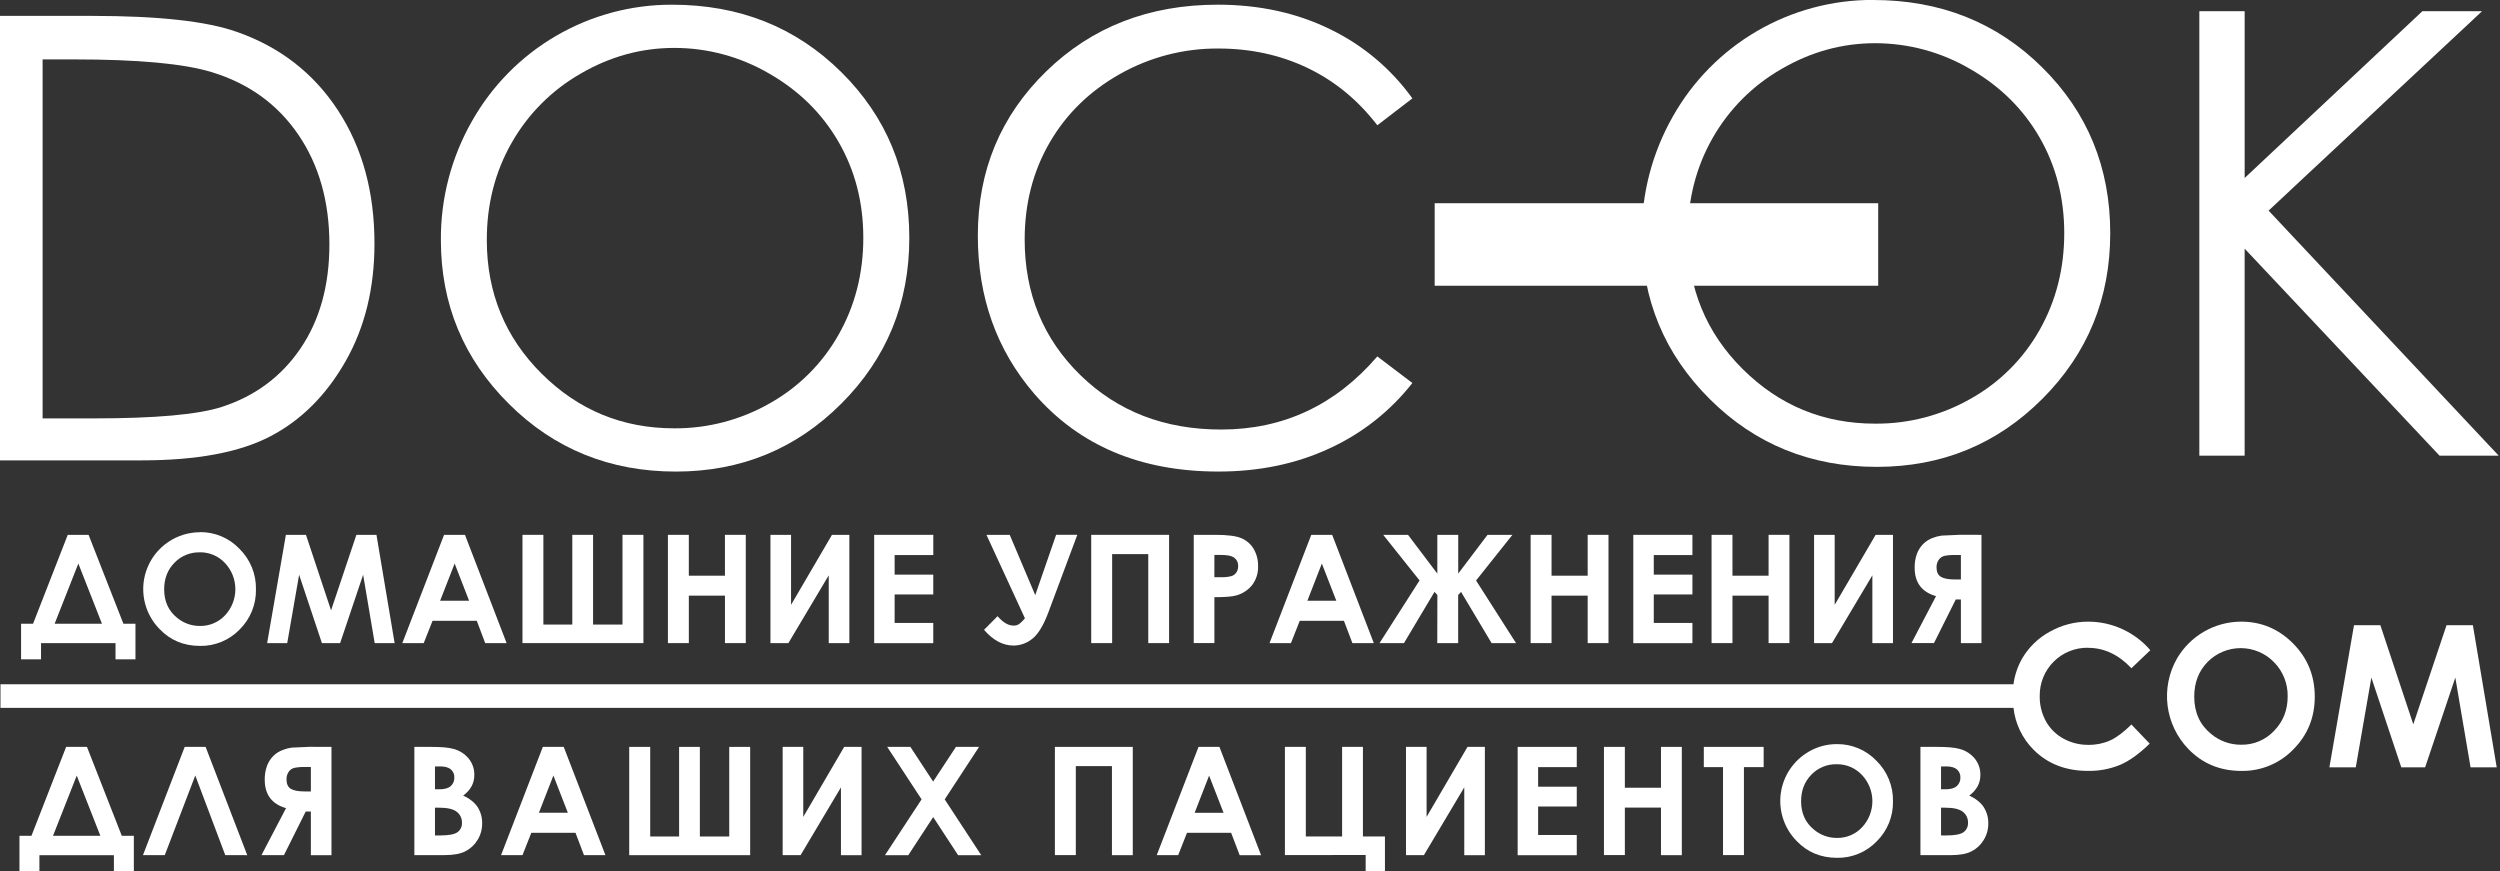 <svg width="1730" height="603" viewBox="0 0 1730 603" fill="none" xmlns="http://www.w3.org/2000/svg">
<rect x="0" y="0" width="1730" height="603" fill="#333333" stroke="none"/>
<g clip-path="url(#clip0)">
<path d="M0 318.59V11H63.78C109.78 11 143.167 14.693 163.94 22.08C193.773 32.533 217.107 50.657 233.94 76.45C250.773 102.243 259.17 132.98 259.13 168.66C259.13 199.48 252.463 226.597 239.13 250.01C225.797 273.423 208.503 290.703 187.25 301.85C166.003 313.01 136.207 318.587 97.86 318.58L0 318.59ZM29.48 289.53H65.03C107.55 289.53 137.033 286.883 153.48 281.59C176.62 274.07 194.813 260.523 208.06 240.95C221.307 221.377 227.933 197.457 227.94 169.19C227.94 139.523 220.76 114.17 206.4 93.13C192.04 72.09 172.04 57.673 146.4 49.88C127.167 44.027 95.453 41.103 51.26 41.11H29.48V289.53Z" fill="white"/>
<path d="M465.16 3.26C511.747 3.26 550.747 18.803 582.16 49.89C613.573 80.977 629.267 119.243 629.24 164.69C629.24 209.723 613.573 247.92 582.24 279.28C550.907 310.64 512.717 326.323 467.67 326.33C422.05 326.33 383.547 310.717 352.16 279.49C320.773 248.263 305.083 210.483 305.09 166.15C304.892 137.349 312.287 109.004 326.53 83.97C340.362 59.395 360.503 38.958 384.874 24.77C409.244 10.582 436.96 3.156 465.16 3.26ZM466.52 33.16C443.76 33.16 422.187 39.093 401.8 50.96C381.871 62.345 365.376 78.888 354.05 98.85C342.59 118.93 336.863 141.32 336.87 166.02C336.87 202.58 349.537 233.45 374.87 258.63C400.203 283.81 430.75 296.4 466.51 296.4C489.753 296.565 512.625 290.571 532.8 279.03C552.705 267.858 569.152 251.425 580.34 231.53C591.72 211.443 597.41 189.11 597.41 164.53C597.41 140.13 591.72 118.053 580.34 98.3C568.96 78.546 552.937 62.75 532.27 50.91C512.32 39.255 489.625 33.129 466.52 33.16V33.16Z" fill="white"/>
<path d="M977.37 68.08L953.11 86.69C939.73 69.27 923.663 56.064 904.91 47.07C886.157 38.077 865.56 33.58 843.12 33.58C819.239 33.407 795.73 39.499 774.94 51.25C754.027 63.037 737.823 78.86 726.33 98.72C714.837 118.58 709.083 140.914 709.07 165.72C709.07 203.22 721.93 234.514 747.65 259.6C773.37 284.687 805.817 297.234 844.99 297.24C888.07 297.24 924.107 280.374 953.1 246.64L977.36 265.04C962.11 284.491 942.429 300.013 919.96 310.31C897.033 320.977 871.417 326.31 843.11 326.31C789.303 326.31 746.857 308.397 715.77 272.57C689.697 242.33 676.66 205.807 676.66 163C676.66 117.967 692.447 80.084 724.02 49.35C755.593 18.617 795.15 3.247 842.69 3.24C871.41 3.24 897.34 8.907 920.48 20.24C943.13 31.202 962.685 47.646 977.37 68.08Z" fill="white"/>
<path d="M1296.2 6.33448e-05C1342.79 6.33448e-05 1381.79 15.543 1413.2 46.63C1444.61 77.717 1460.31 115.983 1460.28 161.43C1460.28 206.463 1444.61 244.66 1413.28 276.02C1381.95 307.38 1343.76 323.063 1298.73 323.07C1253.11 323.07 1214.61 307.457 1183.22 276.23C1151.83 245.003 1136.13 207.21 1136.12 162.85C1135.93 134.048 1143.33 105.705 1157.57 80.67C1171.4 56.095 1191.54 35.659 1215.91 21.47C1240.28 7.282 1268 -0.144 1296.2 -0.04V6.33448e-05ZM1297.56 29.9C1274.8 29.9 1253.23 35.833 1232.84 47.7C1212.91 59.095 1196.41 75.648 1185.08 95.62C1173.65 115.7 1167.94 138.09 1167.94 162.79C1167.94 199.35 1180.61 230.22 1205.94 255.4C1231.27 280.58 1261.82 293.17 1297.58 293.17C1320.81 293.347 1343.67 287.371 1363.84 275.85C1383.75 264.679 1400.2 248.246 1411.39 228.35C1422.76 208.263 1428.45 185.93 1428.46 161.35C1428.46 136.937 1422.77 114.857 1411.39 95.11C1400.01 75.363 1383.99 59.567 1363.32 47.72C1343.37 36.039 1320.67 29.888 1297.56 29.9V29.9Z" fill="white"/>
<path d="M1521.94 7.74H1553.3V123.17L1676.3 7.74H1717.6L1569.86 145.74L1729.1 315.32H1688.16L1553.29 172.06V315.33H1521.94V7.74Z" fill="white"/>
<path d="M1299.71 140.63H992.8V197.73H1299.71V140.63Z" fill="white"/>
<path d="M46.88 370.11H61.3L85.4 431.64H93.74V456.24H79.94V445.03H28.39V456.24H14.58V431.64H22.87L46.88 370.11ZM54.21 389.98L37.8 431.64H70.57L54.21 389.98Z" fill="white"/>
<path d="M138.33 368.22C143.434 368.162 148.495 369.154 153.199 371.136C157.902 373.118 162.147 376.047 165.67 379.74C169.393 383.398 172.33 387.779 174.299 392.613C176.268 397.446 177.228 402.632 177.12 407.85C177.225 413.002 176.277 418.121 174.336 422.894C172.395 427.667 169.501 431.994 165.83 435.61C162.286 439.281 158.025 442.184 153.311 444.138C148.597 446.093 143.532 447.057 138.43 446.97C127.183 446.97 117.85 443.08 110.43 435.3C104.99 429.778 101.301 422.773 99.826 415.163C98.35 407.553 99.154 399.677 102.137 392.522C105.12 385.367 110.148 379.251 116.592 374.943C123.036 370.634 130.608 368.323 138.36 368.3L138.33 368.22ZM138.18 382.22C134.923 382.148 131.686 382.753 128.675 383.998C125.665 385.242 122.945 387.099 120.69 389.45C115.963 394.277 113.6 400.407 113.6 407.84C113.6 416.127 116.573 422.68 122.52 427.5C126.985 431.214 132.623 433.219 138.43 433.16C141.664 433.207 144.872 432.578 147.849 431.314C150.826 430.05 153.507 428.179 155.72 425.82C160.317 420.916 162.875 414.447 162.875 407.725C162.875 401.004 160.317 394.534 155.72 389.63C153.48 387.231 150.762 385.328 147.74 384.045C144.719 382.762 141.462 382.126 138.18 382.18V382.22Z" fill="white"/>
<path d="M197.83 370.11H211.73L229.09 422.37L246.62 370.11H260.51L273.08 445.03H259.29L251.29 397.72L235.37 445.03H222.77L206.99 397.72L198.76 445.03H184.86L197.83 370.11Z" fill="white"/>
<path d="M307.29 370.11H321.76L350.57 445.03H335.75L329.94 429.6H299.32L293.22 445.03H278.4L307.29 370.11ZM314.61 389.97L304.56 415.7H324.61L314.61 389.97Z" fill="white"/>
<path d="M396.03 432.2V370.11H410.4V432.2H430.77V370.11H445.24V445.03H361.55V370.11H376.02V432.2H396.03Z" fill="white"/>
<path d="M462.2 370.11H476.66V398.38H501.66V370.11H516.08V445.03H501.67V412.18H476.67V445.03H462.2V370.11Z" fill="white"/>
<path d="M587.75 370.11V445.03H573.49V398.12L545.55 445.03H533.15V370.11H547.41V418.55L575.73 370.11H587.75Z" fill="white"/>
<path d="M604.94 370.11H645.84V384.11H619.08V397.65H645.82V411.36H619.08V431.07H645.82V445.07H604.94V370.11Z" fill="white"/>
<path d="M709.25 427.85L682.63 370.12H698.73L716.39 411.85L730.84 370.07H745.51L725.51 423.66C722.083 432.82 718.353 438.953 714.32 442.06C710.683 445.031 706.145 446.677 701.45 446.73C694.037 446.73 687.203 443.096 680.95 435.83L690.32 426.4C694.06 430.746 697.75 432.92 701.39 432.92C702.818 432.976 704.225 432.557 705.39 431.73C706.825 430.593 708.12 429.29 709.25 427.85Z" fill="white"/>
<path d="M755.12 370.11H809.01V445.03H794.6V383.45H769.6V445.03H755.12V370.11Z" fill="white"/>
<path d="M826.07 370.11H841.2C849.38 370.11 855.28 370.867 858.9 372.38C862.464 373.844 865.465 376.413 867.46 379.71C869.625 383.381 870.71 387.589 870.59 391.85C870.752 396.525 869.305 401.114 866.49 404.85C863.646 408.385 859.746 410.919 855.36 412.08C852.613 412.86 847.613 413.25 840.36 413.25V444.98H826.07V370.11ZM840.33 399.4H844.87C847.372 399.525 849.877 399.265 852.3 398.63C853.641 398.164 854.796 397.277 855.59 396.1C856.417 394.833 856.836 393.342 856.79 391.83C856.873 390.567 856.602 389.306 856.008 388.188C855.415 387.07 854.522 386.139 853.43 385.5C851.8 384.5 848.77 384.01 844.36 384.01H840.36L840.33 399.4Z" fill="white"/>
<path d="M907.4 370.11H921.87L950.68 445.03H935.86L930 429.6H899.43L893.33 445.03H878.51L907.4 370.11ZM914.72 389.97L904.72 415.7H924.72L914.72 389.97Z" fill="white"/>
<path d="M994.67 411.77L992.67 409.59L971.54 445.03H954.63L982.32 401.66L957.18 370.11H974.35L994.63 396.95V370.11H1009.09V396.92L1029.37 370.11H1046.59L1021.43 401.71L1049.09 445.03H1032.18L1011.05 409.59L1009.05 411.77V445.03H994.59L994.67 411.77Z" fill="white"/>
<path d="M1059.2 370.11H1073.67V398.38H1098.67V370.11H1113.08V445.03H1098.67V412.18H1073.67V445.03H1059.2V370.11Z" fill="white"/>
<path d="M1130.25 370.11H1171.15V384.11H1144.41V397.65H1171.15V411.36H1144.41V431.07H1171.15V445.07H1130.25V370.11Z" fill="white"/>
<path d="M1184.4 370.11H1198.86V398.38H1223.86V370.11H1238.28V445.03H1223.86V412.18H1198.86V445.03H1184.4V370.11Z" fill="white"/>
<path d="M1309.94 370.11V445.03H1295.68V398.12L1267.74 445.03H1255.34V370.11H1269.6V418.55L1297.94 370.11H1309.94Z" fill="white"/>
<path d="M1371.18 370.11V445.03H1356.94V414.85H1353.38L1338.32 445H1322.74L1339.74 412.52C1329.87 409.72 1324.94 403.163 1324.94 392.85C1324.87 389.589 1325.4 386.343 1326.49 383.27C1327.45 380.678 1328.96 378.324 1330.91 376.37C1332.8 374.502 1335.08 373.074 1337.58 372.19C1339.51 371.445 1341.53 370.925 1343.58 370.64C1345.07 370.513 1349.22 370.327 1356.04 370.08L1371.18 370.11ZM1356.94 400.98V384.07H1353.03C1350.46 383.978 1347.89 384.19 1345.37 384.7C1343.81 385.133 1342.46 386.108 1341.55 387.45C1340.53 388.995 1340.02 390.82 1340.08 392.67C1340.08 395.763 1341.08 397.92 1343.08 399.14C1345.08 400.36 1348.19 400.98 1352.52 400.98H1356.94Z" fill="white"/>
<path d="M45.77 516.85H60.18L84.28 578.38H92.62V602.98H78.82V591.78H27.27V602.98H13.47V578.38H21.76L45.77 516.85ZM53.1 536.72L36.68 578.38H69.46L53.1 536.72Z" fill="white"/>
<path d="M155.87 591.73L135.13 536.64L114.03 591.73H98.94L127.82 516.85H142.29L171.1 591.78L155.87 591.73Z" fill="white"/>
<path d="M229.38 516.85V591.78H215.12V561.57H211.56L196.5 591.73H180.94L197.94 559.24C188.113 556.42 183.2 549.863 183.2 539.57C183.129 536.312 183.654 533.069 184.75 530C185.705 527.403 187.213 525.046 189.17 523.09C191.063 521.228 193.339 519.801 195.84 518.91C197.774 518.164 199.787 517.644 201.84 517.36C203.333 517.233 207.487 517.046 214.3 516.8L229.38 516.85ZM215.12 547.72V530.76H211.21C208.637 530.668 206.063 530.88 203.54 531.39C201.984 531.825 200.633 532.8 199.73 534.14C198.715 535.687 198.202 537.51 198.26 539.36C198.26 542.46 199.26 544.61 201.21 545.83C203.16 547.05 206.32 547.67 210.65 547.67L215.12 547.72Z" fill="white"/>
<path d="M286.74 591.73V516.85H298.52C305.36 516.85 310.35 517.29 313.52 518.17C317.705 519.177 321.456 521.501 324.22 524.8C326.878 528.001 328.297 532.05 328.22 536.21C328.257 538.904 327.639 541.567 326.42 543.97C324.973 546.568 322.96 548.807 320.53 550.52C325.077 552.66 328.41 555.327 330.53 558.52C332.664 561.907 333.749 565.848 333.65 569.85C333.689 573.923 332.557 577.921 330.39 581.37C328.357 584.703 325.43 587.399 321.94 589.15C318.507 590.87 313.763 591.73 307.71 591.73H286.74ZM301 530.4V546.19H304.12C307.6 546.19 310.183 545.46 311.87 544C312.718 543.257 313.387 542.33 313.825 541.291C314.263 540.252 314.46 539.127 314.4 538C314.445 536.949 314.252 535.902 313.837 534.936C313.421 533.97 312.793 533.11 312 532.42C310.4 531.053 307.96 530.367 304.68 530.36L301 530.4ZM301 558.92V578.13H304.58C310.5 578.13 314.5 577.38 316.58 575.88C317.598 575.14 318.415 574.156 318.954 573.019C319.494 571.881 319.74 570.627 319.67 569.37C319.726 567.897 319.425 566.432 318.793 565.1C318.161 563.768 317.217 562.608 316.04 561.72C313.62 559.86 309.603 558.927 303.99 558.92H301Z" fill="white"/>
<path d="M375.64 516.85H390.1L418.94 591.73H404.1L398.24 576.29H367.67L361.57 591.73H346.75L375.64 516.85ZM382.94 536.67L372.94 562.39H392.94L382.94 536.67Z" fill="white"/>
<path d="M469.94 578.85V516.85H484.3V578.85H504.64V516.85H519.11V591.78H435.42V516.85H449.94V578.85H469.94Z" fill="white"/>
<path d="M596.2 516.85V591.78H581.94V544.85L554 591.77H541.6V516.85H555.86V565.29L584.18 516.85H596.2Z" fill="white"/>
<path d="M613.94 516.85H629.99L645.73 540.85L661.51 516.85H677.51L653.74 553.18L679.01 591.78H663.01L645.77 565.43L628.53 591.78H612.4L637.74 553.15L613.94 516.85Z" fill="white"/>
<path d="M729.99 516.85H783.88V591.78H769.46V530.15H744.46V591.73H729.99V516.85Z" fill="white"/>
<path d="M829.38 516.85H843.84L872.66 591.78H857.84L851.94 576.29H821.4L815.31 591.73H800.48L829.38 516.85ZM836.7 536.72L826.7 562.44H846.7L836.7 536.72Z" fill="white"/>
<path d="M889.16 591.73V516.85H903.63V578.85H928.74V516.85H943.15V578.85H958.38V602.85H945.04V591.65L889.16 591.73Z" fill="white"/>
<path d="M1027.53 516.85V591.78H1013.27V544.85L985.33 591.77H972.94V516.85H987.2V565.29L1015.51 516.85H1027.53Z" fill="white"/>
<path d="M1050.22 516.85H1091.12V530.85H1064.38V544.4H1091.12V558.1H1064.38V577.81H1091.12V591.81H1050.22V516.85Z" fill="white"/>
<path d="M1109.94 516.85H1124.4V545.12H1149.4V516.85H1163.82V591.78H1149.4V558.85H1124.4V591.71H1109.94V516.85Z" fill="white"/>
<path d="M1179.04 516.85H1220.45V530.85H1206.8V591.72H1192.33V530.85H1179.04V516.85Z" fill="white"/>
<path d="M1271.13 514.92C1276.23 514.862 1281.3 515.853 1286 517.833C1290.71 519.813 1294.95 522.739 1298.48 526.43C1302.2 530.081 1305.13 534.453 1307.1 539.278C1309.08 544.103 1310.04 549.279 1309.94 554.49C1310.05 559.642 1309.1 564.761 1307.16 569.535C1305.22 574.308 1302.32 578.635 1298.65 582.25C1295.11 585.92 1290.85 588.823 1286.14 590.777C1281.42 592.731 1276.36 593.696 1271.26 593.61C1260.01 593.61 1250.68 589.723 1243.26 581.95C1239.04 577.661 1235.87 572.464 1233.97 566.758C1232.07 561.052 1231.5 554.987 1232.3 549.027C1233.11 543.068 1235.27 537.371 1238.61 532.373C1241.96 527.375 1246.4 523.208 1251.6 520.19C1257.52 516.717 1264.27 514.897 1271.13 514.92ZM1270.94 528.85C1267.68 528.78 1264.45 529.387 1261.44 530.632C1258.43 531.876 1255.71 533.731 1253.45 536.08C1248.73 540.913 1246.37 547.043 1246.36 554.47C1246.36 562.757 1249.34 569.31 1255.29 574.13C1259.76 577.877 1265.41 579.905 1271.24 579.85C1274.47 579.896 1277.68 579.267 1280.65 578.003C1283.63 576.739 1286.31 574.868 1288.52 572.51C1293.12 567.609 1295.69 561.138 1295.69 554.415C1295.69 547.691 1293.12 541.221 1288.52 536.32C1286.28 533.91 1283.55 532 1280.53 530.713C1277.5 529.426 1274.23 528.791 1270.94 528.85V528.85Z" fill="white"/>
<path d="M1328.94 591.73V516.85H1340.71C1347.55 516.85 1352.55 517.29 1355.71 518.17C1359.9 519.177 1363.65 521.501 1366.42 524.8C1369.07 528.003 1370.49 532.051 1370.42 536.21C1370.45 538.905 1369.83 541.568 1368.61 543.97C1367.16 546.566 1365.16 548.804 1362.73 550.52C1367.27 552.66 1370.6 555.327 1372.73 558.52C1374.89 561.917 1375.99 565.877 1375.89 569.9C1375.93 573.975 1374.79 577.974 1372.62 581.42C1370.6 584.743 1367.68 587.431 1364.21 589.18C1360.78 590.9 1356.04 591.76 1349.98 591.76L1328.94 591.73ZM1343.2 530.4V546.19H1346.32C1349.79 546.19 1352.38 545.46 1354.06 544C1354.91 543.257 1355.58 542.33 1356.02 541.291C1356.45 540.252 1356.65 539.127 1356.59 538C1356.63 536.949 1356.44 535.902 1356.03 534.936C1355.61 533.97 1354.98 533.11 1354.19 532.42C1352.59 531.053 1350.15 530.367 1346.88 530.36L1343.2 530.4ZM1343.2 558.92V578.13H1346.77C1352.7 578.13 1356.7 577.38 1358.77 575.88C1359.79 575.14 1360.6 574.156 1361.14 573.019C1361.68 571.881 1361.93 570.627 1361.86 569.37C1361.92 567.897 1361.62 566.432 1360.98 565.1C1360.35 563.768 1359.41 562.608 1358.23 561.72C1355.81 559.86 1351.81 558.927 1346.23 558.92H1343.2Z" fill="white"/>
<path d="M1444.94 448.3C1456.07 448.3 1466.07 453.007 1474.94 462.42L1488.03 449.94C1482.73 443.762 1476.15 438.799 1468.76 435.389C1461.36 431.979 1453.32 430.202 1445.18 430.18C1435.83 430.133 1426.62 432.529 1418.48 437.13C1410.57 441.414 1403.98 447.772 1399.42 455.52C1396.23 461.061 1394.16 467.178 1393.33 473.52H0.33V489.85H1393.33C1394.55 500.853 1399.49 511.109 1407.33 518.92C1417.06 528.607 1429.57 533.453 1444.86 533.46C1452.44 533.592 1459.97 532.191 1466.99 529.34C1473.45 526.6 1480.31 521.683 1487.58 514.59L1474.94 501.36C1469.55 506.693 1464.61 510.387 1460.12 512.44C1455.43 514.494 1450.34 515.517 1445.22 515.44C1439.15 515.516 1433.17 514.017 1427.85 511.09C1422.77 508.314 1418.57 504.153 1415.76 499.09C1412.84 493.74 1411.37 487.722 1411.49 481.63C1411.43 477.227 1412.25 472.855 1413.9 468.775C1415.56 464.695 1418.02 460.988 1421.13 457.875C1424.25 454.761 1427.95 452.305 1432.03 450.65C1436.12 448.995 1440.49 448.175 1444.89 448.24L1444.94 448.3Z" fill="white"/>
<path d="M1550.87 430.18C1541.86 430.191 1533 432.568 1525.2 437.073C1517.39 441.577 1510.9 448.052 1506.38 455.85C1500.81 465.696 1498.56 477.077 1499.97 488.303C1501.38 499.528 1506.38 509.999 1514.21 518.16C1523.98 528.36 1536.24 533.463 1551 533.47C1557.7 533.591 1564.36 532.329 1570.55 529.764C1576.75 527.199 1582.35 523.385 1587 518.56C1596.88 508.62 1601.82 496.474 1601.82 482.12C1601.82 467.64 1596.82 455.363 1586.82 445.29C1576.82 435.217 1564.84 430.18 1550.87 430.18ZM1573.69 505.72C1570.79 508.817 1567.27 511.273 1563.36 512.931C1559.45 514.589 1555.24 515.413 1551 515.35C1543.38 515.435 1535.98 512.804 1530.13 507.93C1522.32 501.597 1518.42 492.994 1518.41 482.12C1518.41 472.36 1521.51 464.317 1527.72 457.99C1530.73 454.962 1534.32 452.564 1538.27 450.935C1542.22 449.306 1546.45 448.478 1550.72 448.5C1554.99 448.523 1559.22 449.394 1563.15 451.065C1567.08 452.735 1570.64 455.171 1573.62 458.23C1576.7 461.358 1579.13 465.072 1580.75 469.154C1582.37 473.235 1583.16 477.6 1583.06 481.99C1583.06 491.39 1579.94 499.3 1573.69 505.72Z" fill="white"/>
<path d="M1711.23 432.65H1693L1670 501.25L1647.21 432.65H1628.97L1611.94 530.99H1630.19L1640.99 468.89L1661.69 530.99H1678.19L1699.08 468.89L1709.63 530.99H1727.73L1711.23 432.65Z" fill="white"/>
</g>
<defs>
<clipPath id="clip0">
<rect width="1729.05" height="602.93" fill="white"/>
</clipPath>
</defs>
</svg>
